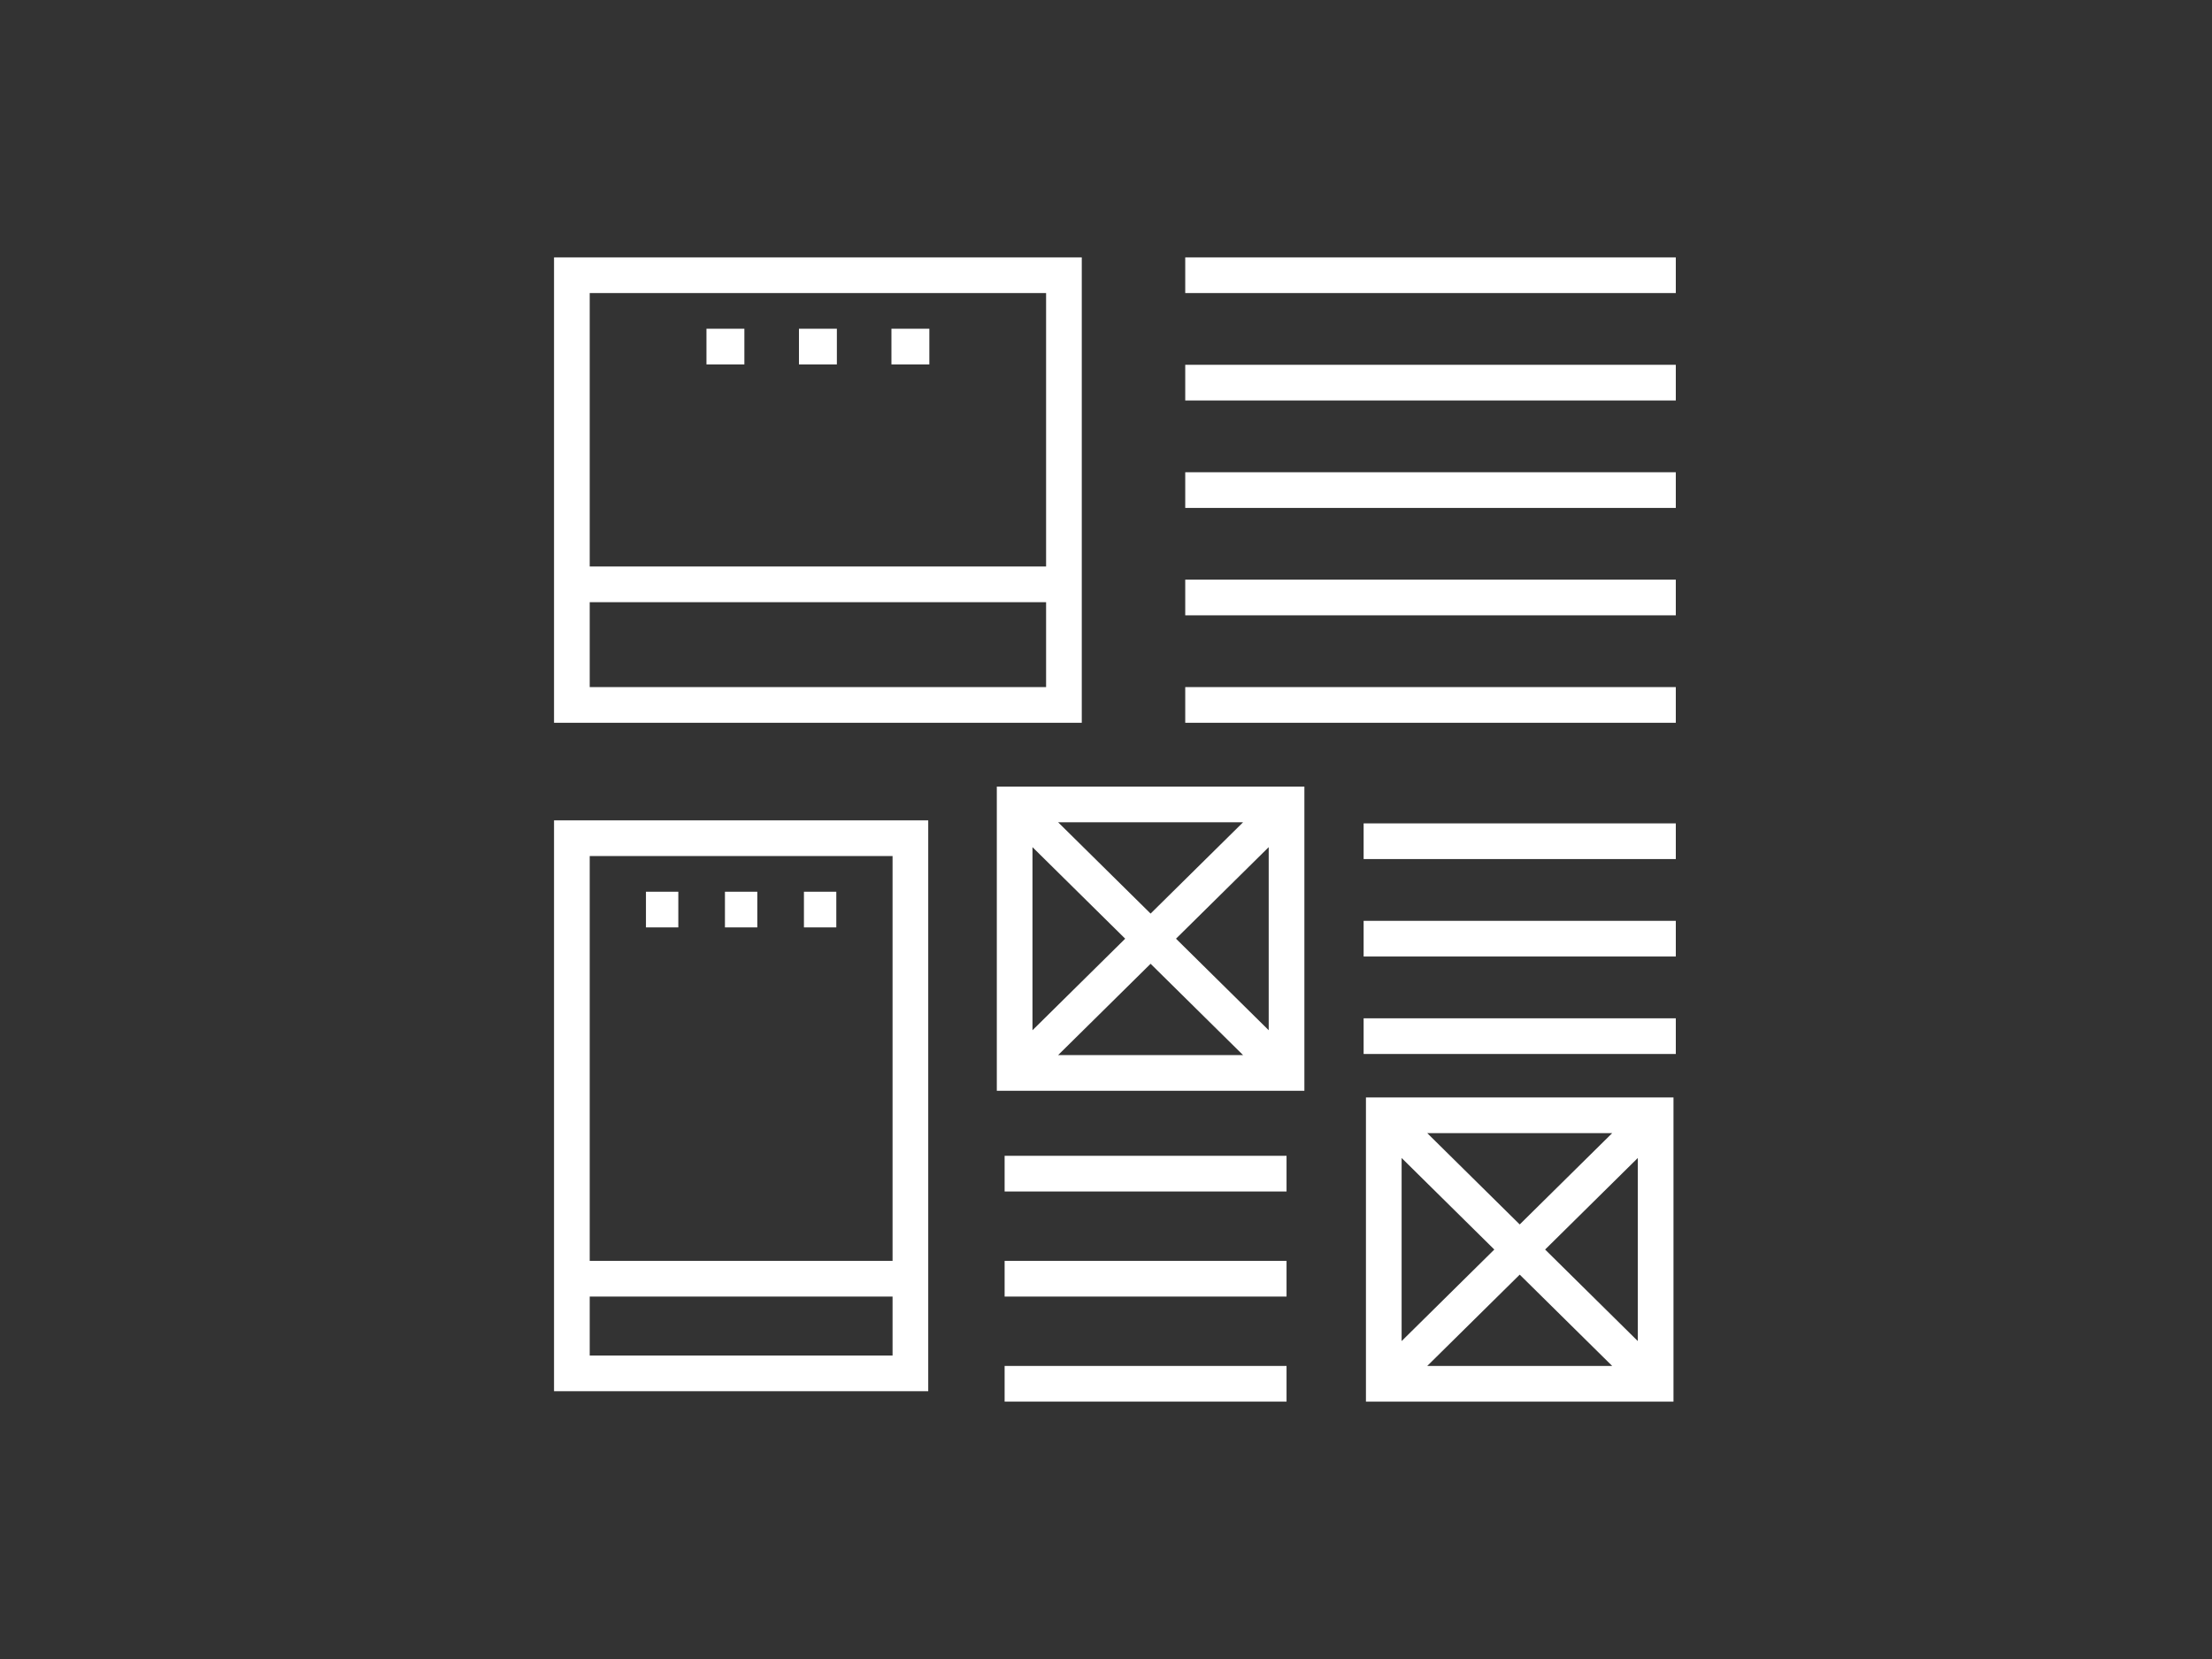 <?xml version="1.0" encoding="UTF-8"?>
<svg width="124px" height="93px" viewBox="0 0 124 93" version="1.1" xmlns="http://www.w3.org/2000/svg" xmlns:xlink="http://www.w3.org/1999/xlink">
    <rect x="0" y="0" width="124" height="93" fill="#333333" stroke="none"/>
    <!-- Generator: Sketch 52.3 (67297) - http://www.bohemiancoding.com/sketch -->
    <title>Artboard</title>
    <desc>Created with Sketch.</desc>
    <g id="Artboard" stroke="none" stroke-width="1" fill="none" fill-rule="evenodd">
        <g id="noun_wireframing_2577227" transform="translate(31, 14)" fill="#FFFFFF">
            <g id="Group">
                <path d="M29.642,0.428 L0.058,0.428 L0.058,26.517 L29.642,26.517 L29.642,0.428 Z M27.642,24.517 L2.058,24.517 L2.058,19.757 L27.642,19.757 L27.642,24.517 Z M27.642,17.757 L2.058,17.757 L2.058,2.428 L27.642,2.428 L27.642,17.757 Z" id="Shape" fill-rule="nonzero"></path>
                <rect id="Rectangle" x="45.442" y="32.157" width="17.5" height="2"></rect>
                <rect id="Rectangle" x="45.442" y="37.62" width="17.5" height="2"></rect>
                <rect id="Rectangle" x="45.442" y="43.084" width="17.5" height="2"></rect>
                <rect id="Rectangle" x="8.603" y="4.428" width="2.125" height="2"></rect>
                <rect id="Rectangle" x="13.788" y="4.428" width="2.125" height="2"></rect>
                <rect id="Rectangle" x="18.972" y="4.428" width="2.125" height="2"></rect>
                <path d="M42.121,30.095 L24.879,30.095 L24.879,47.146 L42.121,47.146 L42.121,30.095 Z M38.684,32.095 L33.5,37.214 L28.316,32.095 L38.684,32.095 Z M26.879,33.489 L32.076,38.621 L26.879,43.753 L26.879,33.489 Z M28.316,45.146 L33.5,40.027 L38.684,45.146 L28.316,45.146 Z M40.121,43.753 L34.924,38.621 L40.121,33.489 L40.121,43.753 Z" id="Shape" fill-rule="nonzero"></path>
                <path d="M21.035,31.988 L0.058,31.988 L0.058,63.988 L21.035,63.988 L21.035,31.988 Z M19.035,61.988 L2.058,61.988 L2.058,58.683 L19.035,58.683 L19.035,61.988 Z M19.035,56.683 L2.058,56.683 L2.058,33.988 L19.035,33.988 L19.035,56.683 Z" id="Shape" fill-rule="nonzero"></path>
                <rect id="Rectangle" x="25.317" y="50.792" width="15.804" height="2"></rect>
                <rect id="Rectangle" x="25.317" y="56.683" width="15.804" height="2"></rect>
                <rect id="Rectangle" x="25.317" y="62.572" width="15.804" height="2"></rect>
                <rect id="Rectangle" x="35.442" y="0.428" width="27.5" height="2"></rect>
                <rect id="Rectangle" x="35.442" y="6.45" width="27.5" height="2"></rect>
                <rect id="Rectangle" x="35.442" y="12.473" width="27.5" height="2"></rect>
                <rect id="Rectangle" x="35.442" y="18.494" width="27.5" height="2"></rect>
                <rect id="Rectangle" x="35.442" y="24.517" width="27.5" height="2"></rect>
                <rect id="Rectangle" x="5.211" y="35.988" width="1.814" height="2"></rect>
                <rect id="Rectangle" x="9.639" y="35.988" width="1.814" height="2"></rect>
                <rect id="Rectangle" x="14.067" y="35.988" width="1.814" height="2"></rect>
                <path d="M62.812,64.572 L62.812,47.521 L45.572,47.521 L45.572,64.572 L62.812,64.572 Z M49.008,62.572 L54.192,57.453 L59.376,62.572 L49.008,62.572 Z M60.812,61.178 L55.616,56.046 L60.812,50.914 L60.812,61.178 Z M59.376,49.521 L54.192,54.64 L49.008,49.521 L59.376,49.521 Z M47.572,50.914 L52.768,56.046 L47.572,61.178 L47.572,50.914 Z" id="Shape" fill-rule="nonzero"></path>
            </g>
        </g>
    </g>
</svg>